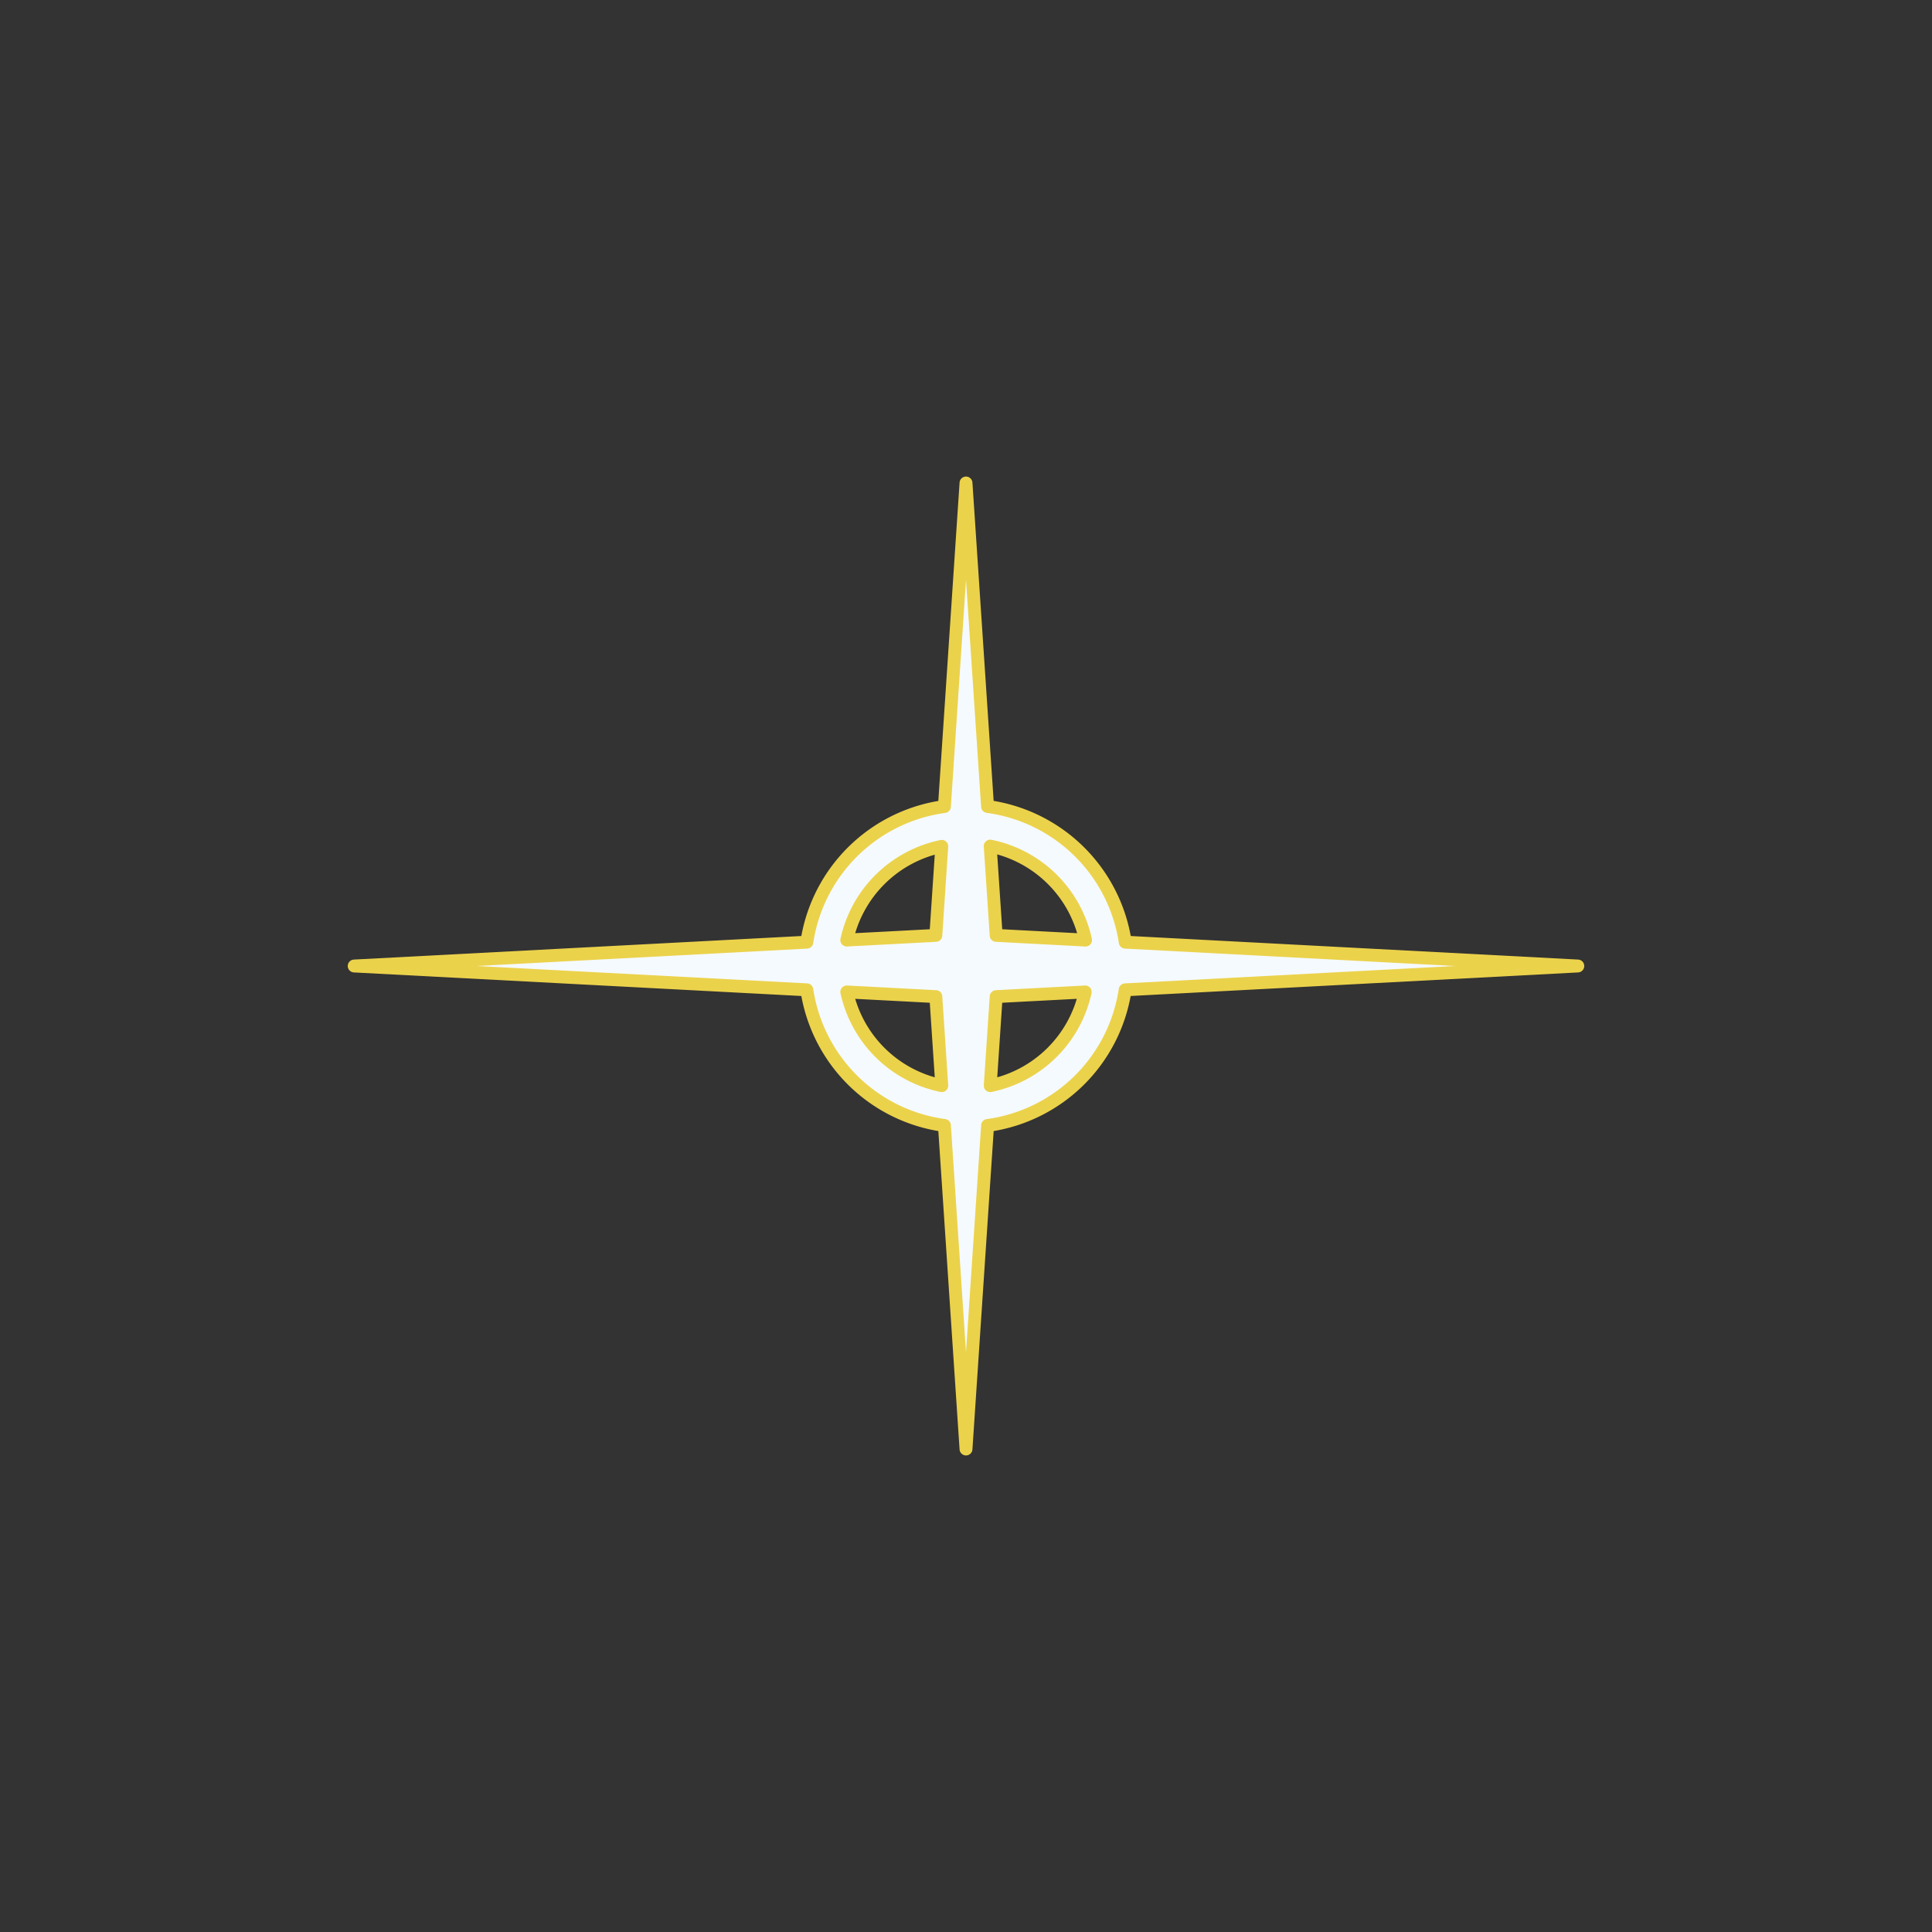 <?xml version="1.0" encoding="UTF-8" standalone="no"?>
<!-- Created with Inkscape (http://www.inkscape.org/) -->

<svg
   width="150"
   height="150"
   viewBox="0 0 150 150"
   version="1.1"
   id="svg1"
   inkscape:version="1.3 (0e150ed6c4, 2023-07-21)"
   sodipodi:docname="workspace_cursor.svg"
   inkscape:export-filename="tap5.png"
   inkscape:export-xdpi="96"
   inkscape:export-ydpi="96"
   xmlns:inkscape="http://www.inkscape.org/namespaces/inkscape"
   xmlns:sodipodi="http://sodipodi.sourceforge.net/DTD/sodipodi-0.dtd"
   xmlns="http://www.w3.org/2000/svg"
   xmlns:svg="http://www.w3.org/2000/svg">
  <rect x="0" y="0" width="150" height="150" fill="#333333" stroke="none"/>
  <sodipodi:namedview
     id="namedview1"
     pagecolor="#ffffff"
     bordercolor="#999999"
     borderopacity="1"
     inkscape:showpageshadow="2"
     inkscape:pageopacity="0"
     inkscape:pagecheckerboard="false"
     inkscape:deskcolor="#d1d1d1"
     inkscape:document-units="px"
     inkscape:zoom="2.8284271"
     inkscape:cx="-10.076272"
     inkscape:cy="106.24279"
     inkscape:window-width="1920"
     inkscape:window-height="1009"
     inkscape:window-x="1912"
     inkscape:window-y="-8"
     inkscape:window-maximized="1"
     inkscape:current-layer="layer1" />
  <defs
     id="defs1" />
  <g
     inkscape:label="Layer 1"
     inkscape:groupmode="layer"
     id="layer1"
     style="display:inline">
    <path
       id="path4-5-3"
       style="display:inline;fill:#f5faff;fill-opacity:1;fill-rule:evenodd;stroke:#ebd24b;stroke-width:1;stroke-linecap:round;stroke-linejoin:round;stroke-miterlimit:10;stroke-dasharray:none;stroke-opacity:1;paint-order:stroke fill markers"
       inkscape:label="all"
       d="M 75,37.5 73.324,62.619 A 12.5,12.5 0 0 0 62.643,73.15 L 27.5,75 62.643,76.85 a 12.5,12.5 0 0 0 10.682,10.531 L 75,112.5 76.676,87.381 A 12.5,12.5 0 0 0 87.357,76.85 L 122.5,75 87.363,73.15 A 12.5,12.5 0 0 0 76.674,62.615 Z m 1.879,28.191 a 9.5,9.5 0 0 1 7.402,7.297 l -6.939,-0.365 z m -3.76,0.02 -0.461,6.912 -6.914,0.363 a 9.5,9.5 0 0 1 7.375,-7.275 z m -7.375,11.303 6.914,0.363 0.461,6.912 a 9.5,9.5 0 0 1 -7.375,-7.275 z m 18.512,0 a 9.5,9.5 0 0 1 -7.375,7.275 l 0.461,-6.912 z" />
  </g>
</svg>
